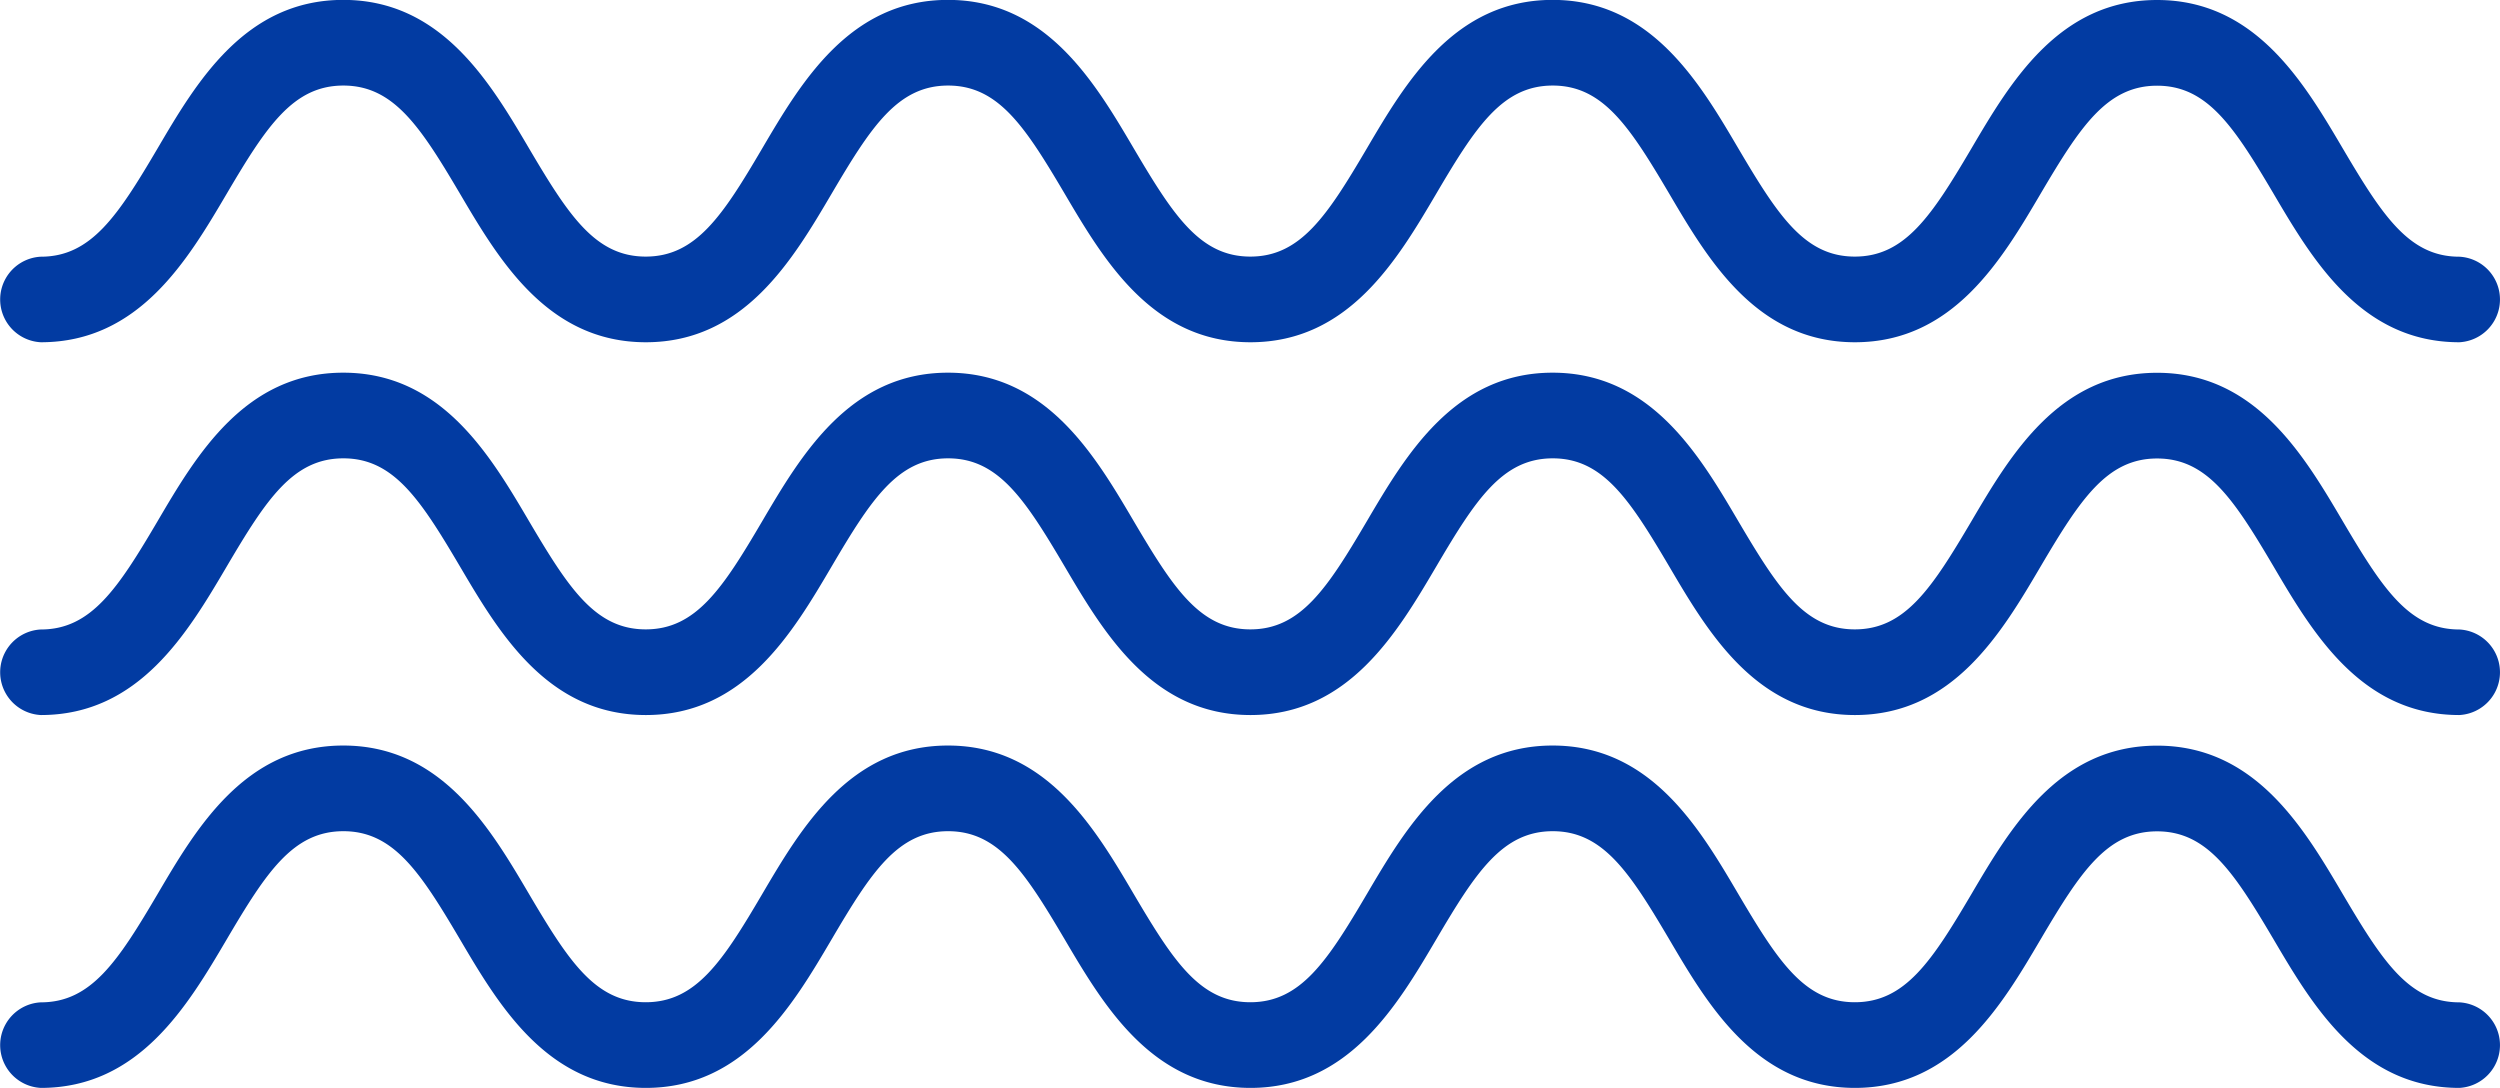 <svg xmlns="http://www.w3.org/2000/svg" width="69.517" height="30.252" viewBox="0 0 69.517 30.252">
  <g id="Grupo_841502" data-name="Grupo 841502" transform="translate(69.517 55.482) rotate(180)">
    <path id="Trazado_113512" data-name="Trazado 113512" d="M164.471,95.9c-2.734,0-4.084-2.291-5.168-4.133-1.1-1.863-1.842-3.005-3.242-3.005s-2.143,1.142-3.238,3.005c-1.084,1.842-2.434,4.133-5.167,4.133s-4.084-2.291-5.168-4.133c-1.1-1.863-1.841-3.005-3.24-3.005s-2.141,1.142-3.238,3.005c-1.084,1.842-2.434,4.133-5.167,4.133s-4.083-2.291-5.166-4.133c-1.1-1.863-1.84-3.005-3.237-3.005S120.3,89.9,119.2,91.764c-1.084,1.842-2.433,4.133-5.166,4.133s-4.081-2.291-5.166-4.133c-1.1-1.863-1.84-3.005-3.237-3.005a1.191,1.191,0,0,1,0-2.379c2.732,0,4.081,2.292,5.166,4.134,1.1,1.862,1.84,3,3.237,3s2.14-1.142,3.237-3c1.084-1.842,2.434-4.134,5.166-4.134s4.081,2.292,5.164,4.133c1.1,1.863,1.84,3.005,3.238,3.005s2.141-1.142,3.238-3.005c1.084-1.84,2.434-4.133,5.167-4.133s4.083,2.292,5.168,4.133c1.1,1.863,1.84,3.005,3.24,3.005s2.141-1.142,3.238-3.005c1.083-1.84,2.434-4.133,5.167-4.133s4.085,2.292,5.17,4.133c1.1,1.863,1.842,3.005,3.241,3.005s2.144-1.142,3.242-3.005c1.084-1.84,2.435-4.133,5.17-4.133a1.191,1.191,0,0,1,0,2.379c-1.4,0-2.144,1.142-3.242,3.005C168.556,93.606,167.206,95.9,164.471,95.9Z" transform="translate(-104.499 -61.149)" fill="#023ba2"/>
    <path id="Trazado_113538" data-name="Trazado 113538" d="M164.471,95.9c-2.734,0-4.084-2.291-5.168-4.133-1.1-1.863-1.842-3.005-3.242-3.005s-2.143,1.142-3.238,3.005c-1.084,1.842-2.434,4.133-5.167,4.133s-4.084-2.291-5.168-4.133c-1.1-1.863-1.841-3.005-3.24-3.005s-2.141,1.142-3.238,3.005c-1.084,1.842-2.434,4.133-5.167,4.133s-4.083-2.291-5.166-4.133c-1.1-1.863-1.84-3.005-3.237-3.005S120.3,89.9,119.2,91.764c-1.084,1.842-2.433,4.133-5.166,4.133s-4.081-2.291-5.166-4.133c-1.1-1.863-1.84-3.005-3.237-3.005a1.191,1.191,0,0,1,0-2.379c2.732,0,4.081,2.292,5.166,4.134,1.1,1.862,1.84,3,3.237,3s2.14-1.142,3.237-3c1.084-1.842,2.434-4.134,5.166-4.134s4.081,2.292,5.164,4.133c1.1,1.863,1.84,3.005,3.238,3.005s2.141-1.142,3.238-3.005c1.084-1.84,2.434-4.133,5.167-4.133s4.083,2.292,5.168,4.133c1.1,1.863,1.84,3.005,3.24,3.005s2.141-1.142,3.238-3.005c1.083-1.84,2.434-4.133,5.167-4.133s4.085,2.292,5.17,4.133c1.1,1.863,1.842,3.005,3.241,3.005s2.144-1.142,3.242-3.005c1.084-1.84,2.435-4.133,5.17-4.133a1.191,1.191,0,0,1,0,2.379c-1.4,0-2.144,1.142-3.242,3.005C168.556,93.606,167.206,95.9,164.471,95.9Z" transform="translate(-104.499 -50.781)" fill="#023ba2"/>
    <path id="Trazado_113539" data-name="Trazado 113539" d="M164.471,95.9c-2.734,0-4.084-2.291-5.168-4.133-1.1-1.863-1.842-3.005-3.242-3.005s-2.143,1.142-3.238,3.005c-1.084,1.842-2.434,4.133-5.167,4.133s-4.084-2.291-5.168-4.133c-1.1-1.863-1.841-3.005-3.24-3.005s-2.141,1.142-3.238,3.005c-1.084,1.842-2.434,4.133-5.167,4.133s-4.083-2.291-5.166-4.133c-1.1-1.863-1.84-3.005-3.237-3.005S120.3,89.9,119.2,91.764c-1.084,1.842-2.433,4.133-5.166,4.133s-4.081-2.291-5.166-4.133c-1.1-1.863-1.84-3.005-3.237-3.005a1.191,1.191,0,0,1,0-2.379c2.732,0,4.081,2.292,5.166,4.134,1.1,1.862,1.84,3,3.237,3s2.14-1.142,3.237-3c1.084-1.842,2.434-4.134,5.166-4.134s4.081,2.292,5.164,4.133c1.1,1.863,1.84,3.005,3.238,3.005s2.141-1.142,3.238-3.005c1.084-1.84,2.434-4.133,5.167-4.133s4.083,2.292,5.168,4.133c1.1,1.863,1.84,3.005,3.24,3.005s2.141-1.142,3.238-3.005c1.083-1.84,2.434-4.133,5.167-4.133s4.085,2.292,5.17,4.133c1.1,1.863,1.842,3.005,3.241,3.005s2.144-1.142,3.242-3.005c1.084-1.84,2.435-4.133,5.17-4.133a1.191,1.191,0,0,1,0,2.379c-1.4,0-2.144,1.142-3.242,3.005C168.556,93.606,167.206,95.9,164.471,95.9Z" transform="translate(-104.499 -40.415)" fill="#023ba2"/>
  </g>
</svg>

